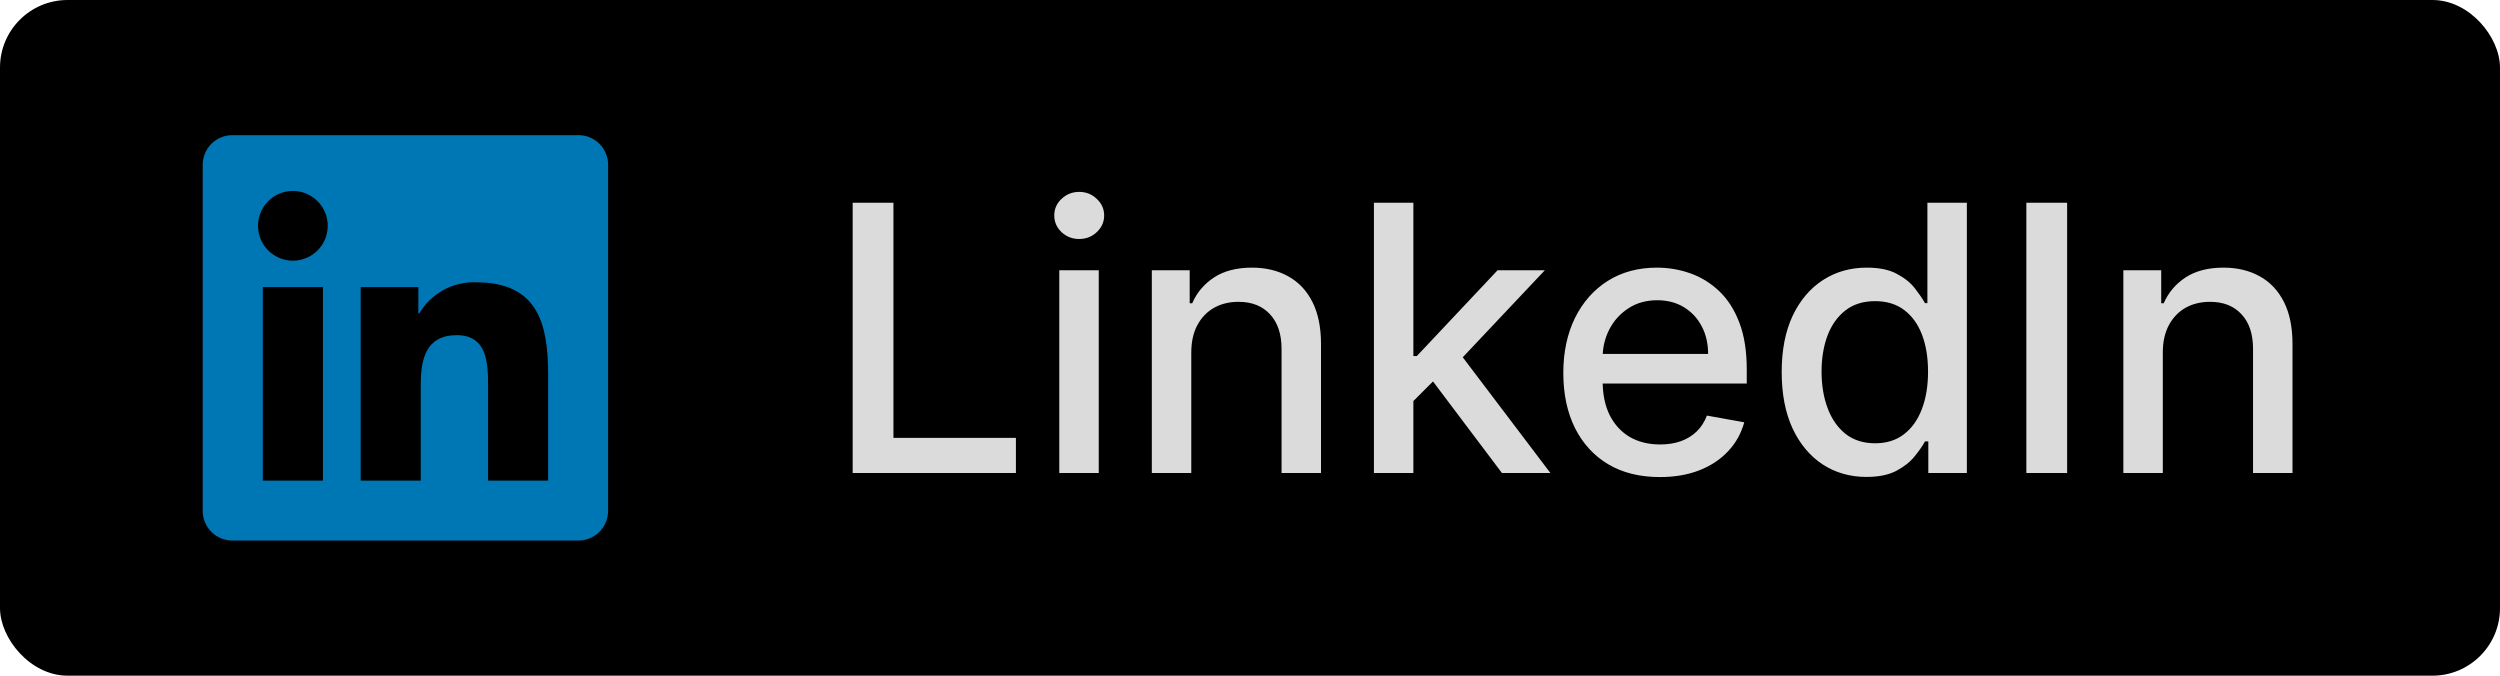 <svg width="74" height="20" viewBox="0 0 74 20" fill="none" xmlns="http://www.w3.org/2000/svg">
<g clip-path="url(#clip0_249_10)">
<rect width="74" height="20" fill="black"/>
<path d="M25.239 14V6H26.446V12.961H30.071V14H25.239ZM31.355 14V8H32.523V14H31.355ZM31.944 7.074C31.741 7.074 31.567 7.007 31.421 6.871C31.278 6.733 31.206 6.569 31.206 6.379C31.206 6.186 31.278 6.022 31.421 5.887C31.567 5.749 31.741 5.68 31.944 5.68C32.148 5.68 32.321 5.749 32.464 5.887C32.61 6.022 32.683 6.186 32.683 6.379C32.683 6.569 32.61 6.733 32.464 6.871C32.321 7.007 32.148 7.074 31.944 7.074ZM35.262 10.438V14H34.094V8H35.215V8.977H35.289C35.427 8.659 35.643 8.404 35.938 8.211C36.234 8.018 36.608 7.922 37.059 7.922C37.467 7.922 37.825 8.008 38.133 8.18C38.44 8.349 38.678 8.602 38.848 8.938C39.017 9.273 39.102 9.689 39.102 10.184V14H37.934V10.324C37.934 9.889 37.82 9.549 37.594 9.305C37.367 9.057 37.056 8.934 36.66 8.934C36.389 8.934 36.148 8.992 35.938 9.109C35.729 9.227 35.564 9.398 35.441 9.625C35.322 9.849 35.262 10.12 35.262 10.438ZM41.742 11.965L41.734 10.539H41.938L44.328 8H45.727L43 10.891H42.816L41.742 11.965ZM40.668 14V6H41.836V14H40.668ZM44.457 14L42.309 11.148L43.113 10.332L45.891 14H44.457ZM49.13 14.121C48.539 14.121 48.03 13.995 47.602 13.742C47.178 13.487 46.85 13.129 46.618 12.668C46.389 12.204 46.274 11.662 46.274 11.039C46.274 10.425 46.389 9.883 46.618 9.414C46.85 8.945 47.173 8.579 47.587 8.316C48.004 8.053 48.491 7.922 49.048 7.922C49.386 7.922 49.715 7.978 50.032 8.09C50.35 8.202 50.635 8.378 50.888 8.617C51.14 8.857 51.34 9.168 51.485 9.551C51.631 9.931 51.704 10.393 51.704 10.938V11.352H46.935V10.477H50.56C50.56 10.169 50.497 9.897 50.372 9.66C50.247 9.421 50.071 9.232 49.845 9.094C49.621 8.956 49.358 8.887 49.056 8.887C48.727 8.887 48.441 8.967 48.196 9.129C47.954 9.288 47.767 9.496 47.634 9.754C47.504 10.009 47.438 10.287 47.438 10.586V11.27C47.438 11.671 47.509 12.012 47.649 12.293C47.793 12.574 47.992 12.789 48.247 12.938C48.502 13.083 48.8 13.156 49.142 13.156C49.363 13.156 49.565 13.125 49.747 13.062C49.929 12.997 50.087 12.901 50.22 12.773C50.352 12.646 50.454 12.488 50.524 12.301L51.63 12.5C51.541 12.825 51.383 13.111 51.153 13.355C50.927 13.598 50.642 13.787 50.298 13.922C49.957 14.055 49.567 14.121 49.13 14.121ZM55.246 14.117C54.762 14.117 54.329 13.993 53.949 13.746C53.572 13.496 53.275 13.141 53.059 12.68C52.845 12.216 52.738 11.66 52.738 11.012C52.738 10.363 52.846 9.809 53.062 9.348C53.281 8.887 53.581 8.534 53.961 8.289C54.341 8.044 54.772 7.922 55.254 7.922C55.626 7.922 55.926 7.984 56.152 8.109C56.382 8.232 56.559 8.375 56.684 8.539C56.811 8.703 56.91 8.848 56.98 8.973H57.051V6H58.219V14H57.078V13.066H56.98C56.91 13.194 56.809 13.34 56.676 13.504C56.546 13.668 56.366 13.811 56.137 13.934C55.908 14.056 55.611 14.117 55.246 14.117ZM55.504 13.121C55.84 13.121 56.124 13.033 56.355 12.855C56.59 12.676 56.767 12.427 56.887 12.109C57.009 11.792 57.07 11.422 57.07 11C57.07 10.583 57.01 10.219 56.891 9.906C56.771 9.594 56.595 9.35 56.363 9.176C56.132 9.001 55.845 8.914 55.504 8.914C55.152 8.914 54.859 9.005 54.625 9.188C54.391 9.37 54.214 9.618 54.094 9.934C53.977 10.249 53.918 10.604 53.918 11C53.918 11.401 53.978 11.762 54.098 12.082C54.217 12.402 54.395 12.656 54.629 12.844C54.866 13.029 55.158 13.121 55.504 13.121ZM61.187 6V14H59.98V6H61.187ZM64.019 10.438V14H62.851V8H63.972V8.977H64.046C64.184 8.659 64.4 8.404 64.694 8.211C64.991 8.018 65.365 7.922 65.815 7.922C66.224 7.922 66.582 8.008 66.89 8.18C67.197 8.349 67.435 8.602 67.605 8.938C67.774 9.273 67.858 9.689 67.858 10.184V14H66.69V10.324C66.69 9.889 66.577 9.549 66.351 9.305C66.124 9.057 65.813 8.934 65.417 8.934C65.146 8.934 64.905 8.992 64.694 9.109C64.486 9.227 64.321 9.398 64.198 9.625C64.079 9.849 64.019 10.12 64.019 10.438Z" fill="#DBDBDB"/>
<path d="M16.225 14.225H14.447V11.44C14.447 10.776 14.435 9.921 13.522 9.921C12.596 9.921 12.454 10.645 12.454 11.392V14.225H10.676V8.498H12.383V9.281H12.407C12.578 8.989 12.825 8.749 13.121 8.586C13.418 8.423 13.753 8.343 14.091 8.356C15.893 8.356 16.225 9.541 16.225 11.084L16.225 14.225ZM8.67 7.716C8.466 7.716 8.266 7.655 8.097 7.542C7.927 7.429 7.795 7.267 7.716 7.079C7.638 6.89 7.618 6.683 7.658 6.483C7.697 6.283 7.796 6.099 7.94 5.954C8.084 5.81 8.268 5.712 8.468 5.672C8.668 5.632 8.876 5.652 9.064 5.731C9.253 5.809 9.414 5.941 9.527 6.11C9.641 6.28 9.701 6.48 9.701 6.684C9.701 6.819 9.675 6.953 9.623 7.079C9.571 7.204 9.495 7.318 9.399 7.413C9.304 7.509 9.19 7.585 9.065 7.637C8.939 7.689 8.805 7.716 8.67 7.716ZM9.559 14.225H7.779V8.498H9.559V14.225ZM17.111 4.001H6.885C6.653 3.998 6.43 4.088 6.264 4.25C6.098 4.412 6.003 4.634 6 4.866V15.134C6.003 15.366 6.098 15.588 6.264 15.75C6.43 15.913 6.653 16.002 6.885 16H17.111C17.344 16.003 17.568 15.913 17.735 15.751C17.901 15.589 17.997 15.367 18 15.134V4.865C17.997 4.632 17.901 4.411 17.735 4.249C17.568 4.086 17.343 3.997 17.111 4" fill="#0077B5"/>
</g>
<defs>
<clipPath id="clip0_249_10">
<rect width="74" height="20" rx="2" fill="white"/>
</clipPath>
</defs>
</svg>
